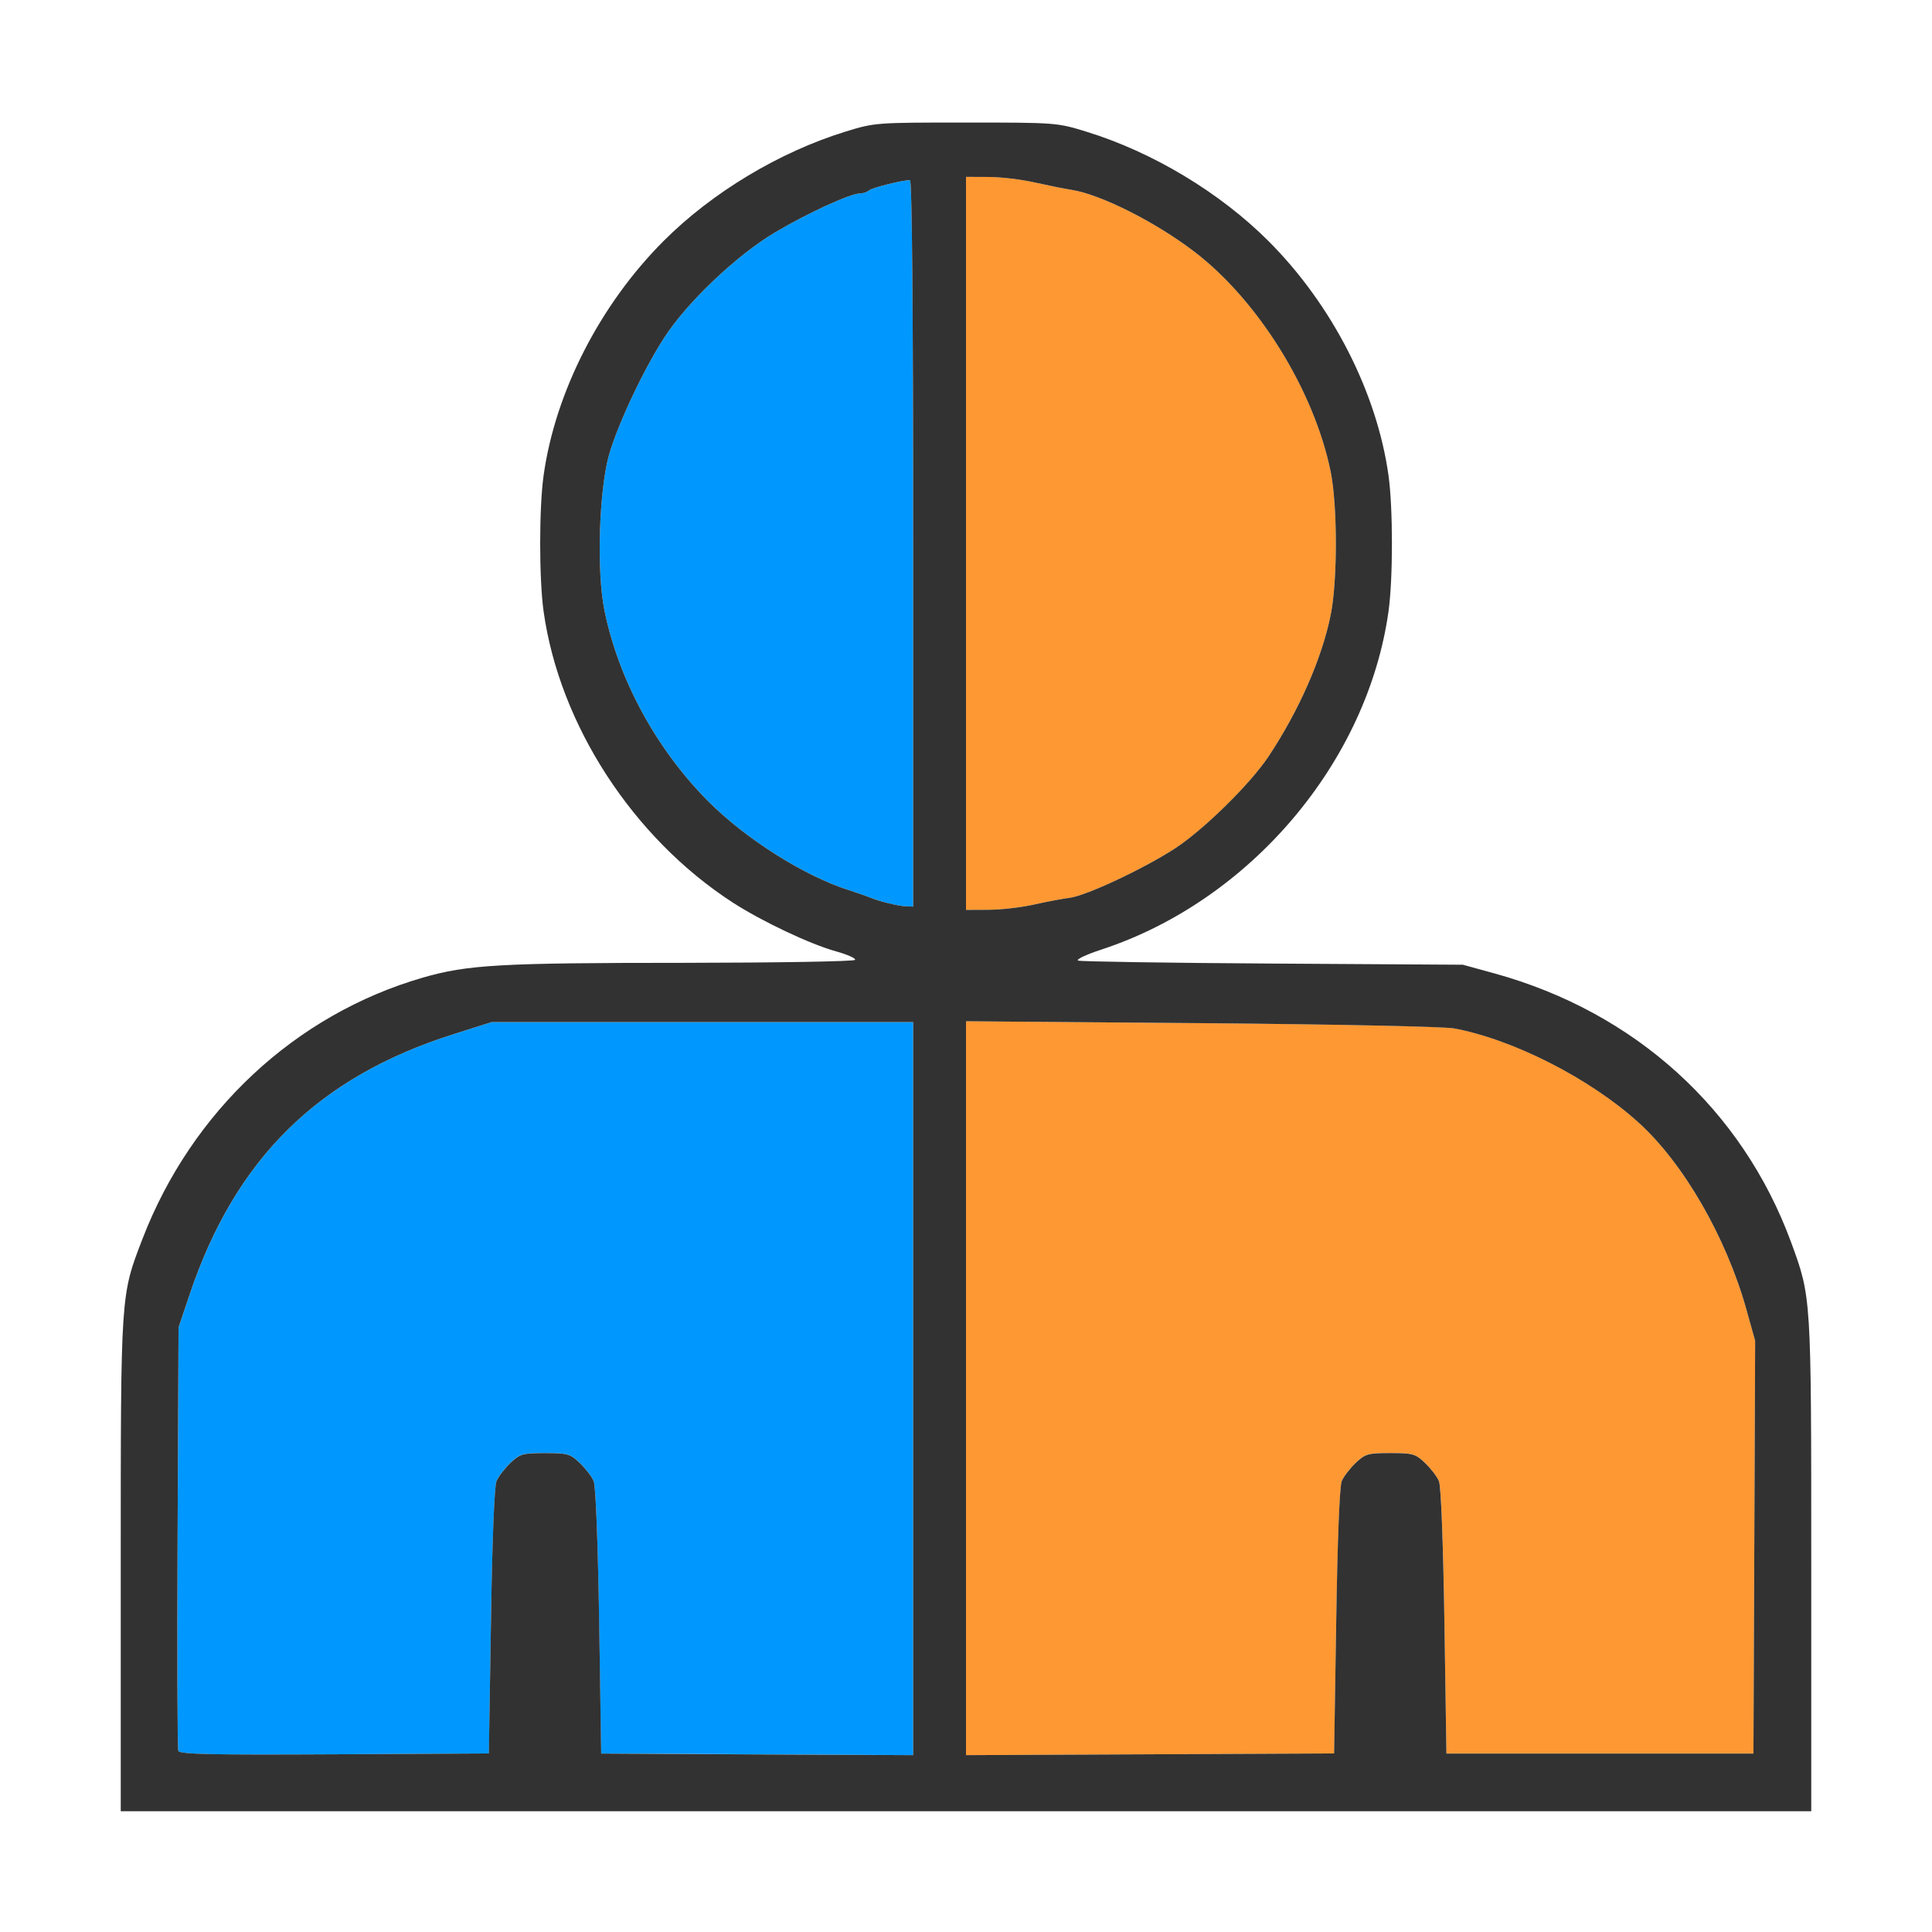 <?xml version="1.0" encoding="UTF-8" standalone="no"?>
<!-- Created with Inkscape (http://www.inkscape.org/) -->

<svg
   version="1.1"
   id="svg2"
   width="1600"
   height="1600"
   viewBox="0 0 1600 1600"
   sodipodi:docname="weight_mirror.svg"
   inkscape:version="1.2.2 (732a01da63, 2022-12-09)"
   xmlns:inkscape="http://www.inkscape.org/namespaces/inkscape"
   xmlns:sodipodi="http://sodipodi.sourceforge.net/DTD/sodipodi-0.dtd"
   xmlns="http://www.w3.org/2000/svg"
   xmlns:svg="http://www.w3.org/2000/svg"
   xmlns:rdf="http://www.w3.org/1999/02/22-rdf-syntax-ns#"
   xmlns:cc="http://creativecommons.org/ns#"
   xmlns:dc="http://purl.org/dc/elements/1.1/">
  <defs
     id="defs6" />
  <sodipodi:namedview
     pagecolor="#808080"
     bordercolor="#666666"
     borderopacity="1"
     objecttolerance="10"
     gridtolerance="10"
     guidetolerance="10"
     inkscape:pageopacity="0"
     inkscape:pageshadow="2"
     inkscape:window-width="1993"
     inkscape:window-height="1009"
     id="namedview4"
     showgrid="false"
     inkscape:zoom="0.5"
     inkscape:cx="127"
     inkscape:cy="554"
     inkscape:window-x="-8"
     inkscape:window-y="-8"
     inkscape:window-maximized="1"
     inkscape:current-layer="WEIGHT_MIRROR"
     inkscape:showpageshadow="0"
     inkscape:pagecheckerboard="true"
     inkscape:deskcolor="#d1d1d1" />
  <g
     id="WEIGHT_MIRROR"
     transform="matrix(87.5,0,0,87.5,100,100)"
     style="stroke-width:0.011">
    <path
       style="fill:none;stroke-width:0"
       d="M 0.003,5.648 0,0 3.633,0.002 7.266,0.003 6.984,0.076 C 5.438,0.48 4.216,1.824 4.002,3.357 c -0.043,0.31 -0.043,0.976 0,1.285 0.149,1.073 0.845,2.144 1.79,2.757 0.275,0.178 0.733,0.394 0.981,0.463 0.107,0.03 0.187,0.066 0.178,0.08 -0.009,0.015 -0.736,0.027 -1.616,0.027 C 4.454,7.97 3.601,7.983 3.438,7.999 2.682,8.073 1.86,8.46 1.242,9.031 0.678,9.553 0.204,10.368 0.052,11.078 0.01,11.276 0.005,10.747 0.003,5.648 Z M 15.957,11.137 c -0.011,-0.08 -0.064,-0.273 -0.117,-0.43 C 15.392,9.399 14.366,8.446 13.001,8.071 L 12.703,7.989 10.906,7.977 C 9.918,7.971 9.088,7.958 9.062,7.949 9.037,7.939 9.136,7.892 9.286,7.843 10.296,7.511 11.166,6.744 11.642,5.767 11.929,5.178 12.031,4.713 12.031,4 12.031,3.287 11.929,2.822 11.642,2.233 11.122,1.164 10.161,0.375 9.016,0.076 L 8.734,0.003 12.367,0.002 16,0 v 5.641 c 0,3.102 -0.005,5.641 -0.011,5.641 -0.006,0 -0.02,-0.065 -0.031,-0.145 z"
       id="path825"
       inkscape:connector-curvature="0" />
    <path
       style="fill:#fe9832;stroke-width:0"
       d="M 8,11.996 V 8.523 l 2.227,0.018 c 1.29,0.01 2.298,0.031 2.396,0.05 0.562,0.105 1.283,0.473 1.743,0.89 C 14.79,9.865 15.194,10.565 15.386,11.25 l 0.083,0.297 -0.008,1.953 -0.008,1.953 H 14 12.547 l -0.019,-1.25 c -0.011,-0.75 -0.032,-1.281 -0.052,-1.328 -0.018,-0.043 -0.077,-0.12 -0.131,-0.172 -0.092,-0.087 -0.116,-0.094 -0.329,-0.094 -0.213,0 -0.238,0.007 -0.329,0.094 -0.054,0.052 -0.113,0.129 -0.131,0.172 -0.019,0.046 -0.04,0.588 -0.052,1.328 l -0.019,1.25 L 9.742,15.461 8,15.469 Z M 8,4 V 0.531 l 0.211,5.425e-4 c 0.116,3e-4 0.309,0.023 0.43,0.05 C 8.761,0.609 8.923,0.642 9,0.654 c 0.276,0.044 0.789,0.302 1.157,0.582 0.608,0.462 1.138,1.315 1.294,2.083 0.066,0.321 0.066,1.041 0,1.362 -0.084,0.412 -0.299,0.9 -0.587,1.335 -0.174,0.263 -0.618,0.699 -0.89,0.874 -0.299,0.193 -0.832,0.443 -0.99,0.464 -0.069,0.009 -0.223,0.039 -0.344,0.065 -0.12,0.027 -0.314,0.049 -0.43,0.049 L 8,7.469 Z"
       id="path823"
       inkscape:connector-curvature="0" />
    <path
       style="fill:#0098fe;stroke-width:0"
       d="m 0.545,15.429 c -0.009,-0.022 -0.012,-0.933 -0.007,-2.024 l 0.009,-1.983 0.105,-0.312 C 1.084,9.823 1.869,9.049 3.154,8.644 L 3.51,8.531 H 5.505 7.5 v 3.469 3.469 l -1.477,-0.008 -1.477,-0.008 -0.019,-1.25 C 4.516,13.453 4.496,12.922 4.476,12.875 4.458,12.832 4.399,12.755 4.345,12.703 c -0.092,-0.087 -0.116,-0.094 -0.329,-0.094 -0.213,0 -0.238,0.007 -0.329,0.094 -0.054,0.052 -0.113,0.129 -0.131,0.172 -0.019,0.046 -0.04,0.588 -0.052,1.328 l -0.019,1.25 -1.462,0.008 c -1.18,0.007 -1.465,2.5e-4 -1.477,-0.033 z M 7.25,7.402 C 7.19,7.386 7.112,7.361 7.078,7.347 7.044,7.333 6.959,7.303 6.891,7.282 6.471,7.149 5.914,6.797 5.56,6.441 5.068,5.947 4.708,5.284 4.577,4.629 4.502,4.259 4.527,3.489 4.623,3.156 4.707,2.867 4.945,2.362 5.141,2.057 5.356,1.722 5.828,1.273 6.192,1.057 6.504,0.872 6.906,0.688 6.997,0.688 c 0.029,0 0.066,-0.013 0.083,-0.028 C 7.106,0.635 7.396,0.562 7.47,0.562 7.489,0.562 7.5,1.848 7.5,4 V 7.438 L 7.43,7.435 C 7.391,7.433 7.31,7.419 7.25,7.402 Z"
       id="path821"
       inkscape:connector-curvature="0" />
    <path
       style="fill:#323232;stroke-width:0"
       d="M 0,13.671 C 0,11.09 -0.002,11.122 0.206,10.582 0.672,9.373 1.653,8.459 2.859,8.11 3.281,7.988 3.587,7.97 5.334,7.97 6.214,7.969 6.941,7.957 6.95,7.942 6.959,7.928 6.879,7.892 6.772,7.862 6.525,7.794 6.067,7.577 5.792,7.399 4.847,6.787 4.152,5.716 4.002,4.643 c -0.043,-0.31 -0.043,-0.976 0,-1.285 C 4.112,2.569 4.536,1.74 5.138,1.138 5.597,0.678 6.234,0.296 6.859,0.103 7.138,0.017 7.149,0.017 8,0.017 c 0.851,0 0.862,8.7343e-4 1.141,0.087 0.626,0.193 1.262,0.575 1.722,1.035 0.602,0.602 1.026,1.431 1.136,2.219 0.043,0.31 0.043,0.976 0,1.285 C 11.799,6.072 10.689,7.381 9.286,7.843 9.136,7.892 9.037,7.939 9.062,7.949 9.088,7.958 9.918,7.971 10.906,7.977 l 1.797,0.011 0.298,0.082 c 1.329,0.366 2.345,1.286 2.808,2.544 C 16.001,11.138 16,11.116 16,13.671 V 16 H 8 0 Z m 3.504,0.533 c 0.011,-0.741 0.032,-1.282 0.052,-1.328 0.018,-0.043 0.077,-0.12 0.131,-0.172 0.092,-0.087 0.116,-0.094 0.329,-0.094 0.213,0 0.238,0.007 0.329,0.094 0.054,0.052 0.114,0.129 0.131,0.172 0.02,0.047 0.04,0.578 0.052,1.328 l 0.019,1.25 1.477,0.008 L 7.5,15.469 V 12 8.531 H 5.505 3.51 L 3.154,8.644 C 1.869,9.049 1.084,9.823 0.652,11.109 l -0.105,0.312 -0.009,1.983 c -0.005,1.091 -0.002,2.001 0.007,2.024 0.013,0.033 0.297,0.039 1.477,0.033 l 1.462,-0.008 z m 8,0 c 0.011,-0.741 0.032,-1.282 0.052,-1.328 0.018,-0.043 0.077,-0.12 0.131,-0.172 0.092,-0.087 0.116,-0.094 0.329,-0.094 0.213,0 0.238,0.007 0.329,0.094 0.054,0.052 0.114,0.129 0.131,0.172 0.02,0.047 0.04,0.578 0.052,1.328 l 0.019,1.25 H 14 15.453 L 15.461,13.5 15.469,11.547 15.386,11.25 C 15.194,10.565 14.79,9.865 14.365,9.481 13.906,9.065 13.184,8.697 12.622,8.591 c -0.098,-0.018 -1.105,-0.039 -2.396,-0.05 L 8,8.523 v 3.473 3.473 l 1.742,-0.008 1.742,-0.008 z M 8.641,7.419 c 0.12,-0.027 0.275,-0.056 0.344,-0.065 C 9.143,7.332 9.675,7.083 9.974,6.89 10.246,6.714 10.69,6.278 10.864,6.016 c 0.288,-0.435 0.503,-0.923 0.587,-1.335 0.066,-0.321 0.066,-1.041 0,-1.362 C 11.294,2.551 10.765,1.699 10.157,1.236 9.789,0.956 9.276,0.698 9,0.654 8.923,0.642 8.761,0.609 8.641,0.582 8.52,0.555 8.327,0.532 8.211,0.532 L 8,0.531 V 4 7.469 L 8.211,7.468 C 8.327,7.468 8.52,7.446 8.641,7.419 Z M 7.5,4 C 7.5,1.848 7.489,0.562 7.47,0.562 7.396,0.562 7.106,0.635 7.08,0.66 7.063,0.675 7.026,0.688 6.997,0.688 6.906,0.688 6.504,0.872 6.192,1.057 5.828,1.273 5.356,1.722 5.141,2.057 4.945,2.362 4.707,2.867 4.623,3.156 4.527,3.489 4.502,4.259 4.577,4.629 4.708,5.284 5.068,5.947 5.56,6.441 5.914,6.797 6.471,7.149 6.891,7.282 c 0.069,0.022 0.153,0.051 0.188,0.065 0.098,0.041 0.275,0.085 0.352,0.088 L 7.5,7.438 Z"
       id="path819"
       inkscape:connector-curvature="0" />
  </g>
</svg>
